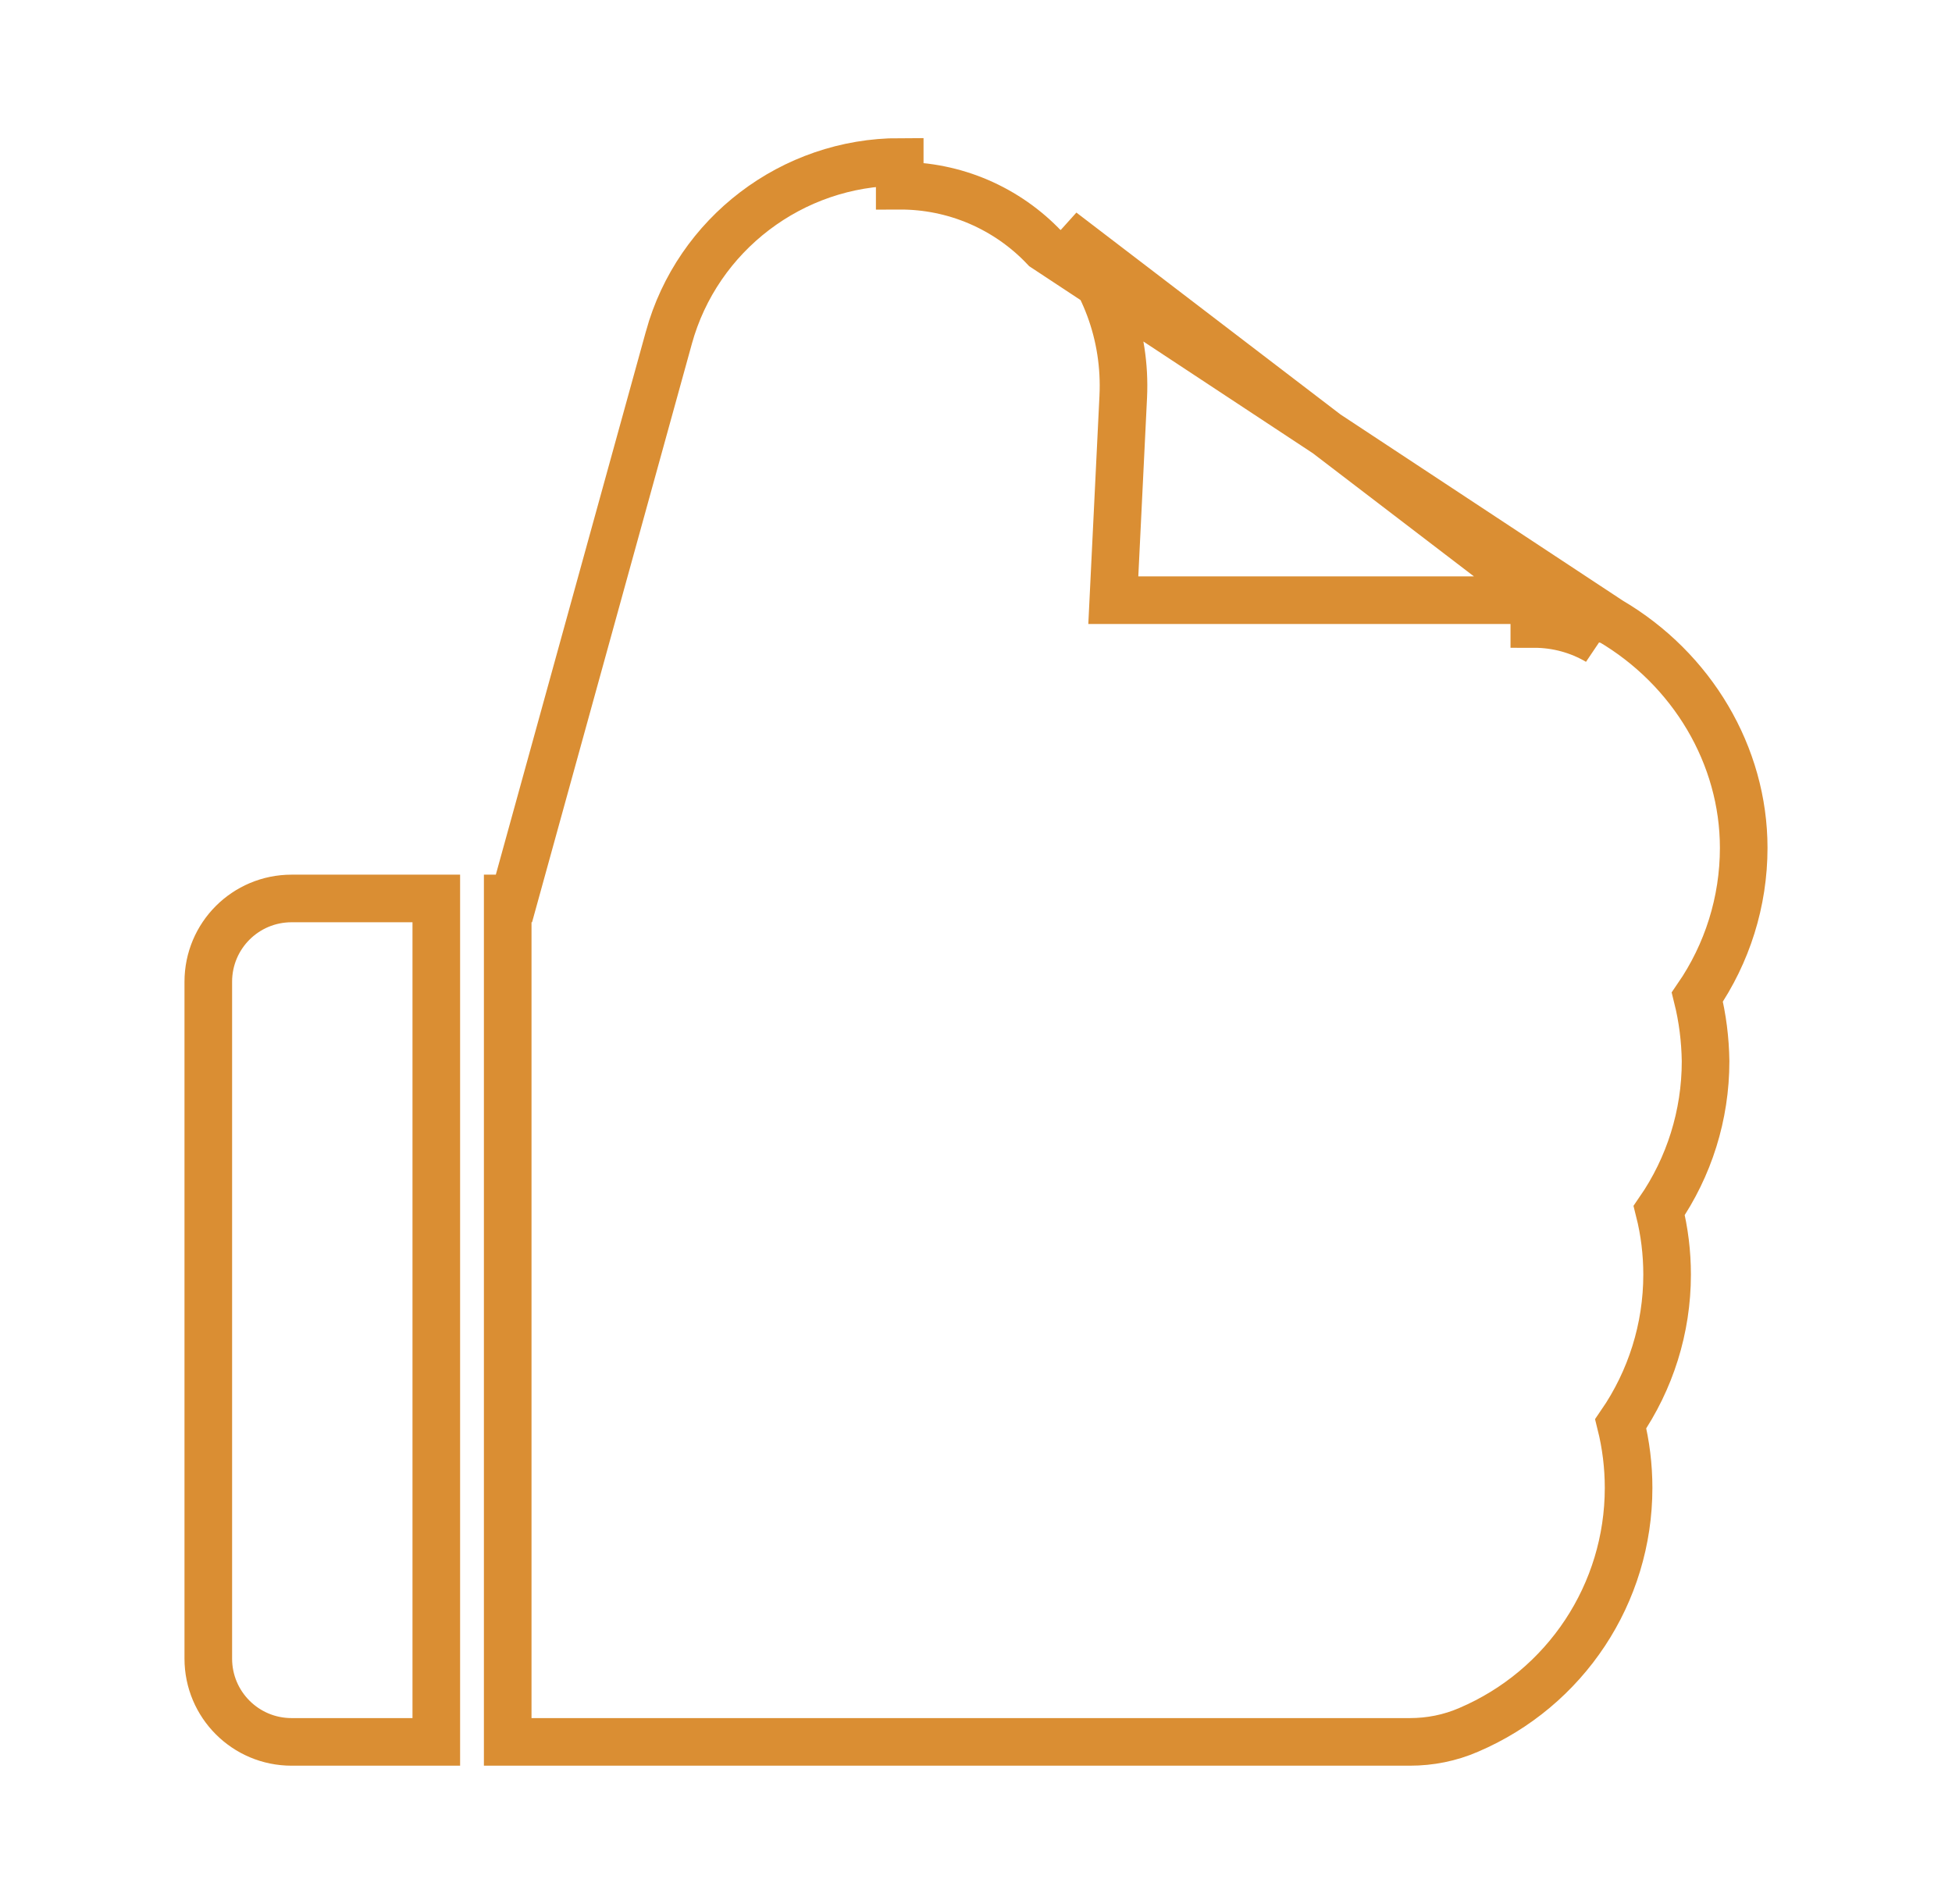 <svg width="41" height="40" viewBox="0 0 41 40" fill="none" xmlns="http://www.w3.org/2000/svg">
<path d="M33.819 13.041L33.819 13.041C35.542 14.052 36.625 15.871 36.625 17.812C36.625 18.943 36.279 20.032 35.651 20.946C35.761 21.386 35.817 21.838 35.824 22.289L35.824 22.297H35.824C35.824 23.427 35.479 24.517 34.85 25.43C34.961 25.87 35.016 26.321 35.016 26.777C35.016 27.908 34.67 28.997 34.042 29.911C34.152 30.351 34.207 30.802 34.207 31.258C34.207 33.473 32.889 35.47 30.846 36.342C30.457 36.511 30.038 36.594 29.613 36.594H11.164H10.664V36.094V19.375V18.875H10.795L14.049 7.094C14.049 7.094 14.049 7.094 14.049 7.093C14.648 4.92 16.642 3.403 18.898 3.402C18.898 3.402 18.898 3.402 18.898 3.402V3.902C19.468 3.9 20.032 4.015 20.555 4.239C21.078 4.464 21.55 4.793 21.941 5.207L33.819 13.041ZM33.819 13.041C33.336 12.758 32.786 12.609 32.227 12.609M33.819 13.041L32.227 12.609M32.227 12.609L32.226 12.609L23.384 12.609L23.593 8.333L23.593 8.332C23.654 7.036 23.195 5.802 22.305 4.863L33.566 13.473C33.16 13.234 32.698 13.109 32.227 13.109V12.609ZM8.664 36.594H9.164V36.094V19.375V18.875H8.664H6.125C5.157 18.875 4.375 19.657 4.375 20.625V34.844C4.375 35.811 5.157 36.594 6.125 36.594H8.664Z" stroke="#DA8E33"/>
</svg>
